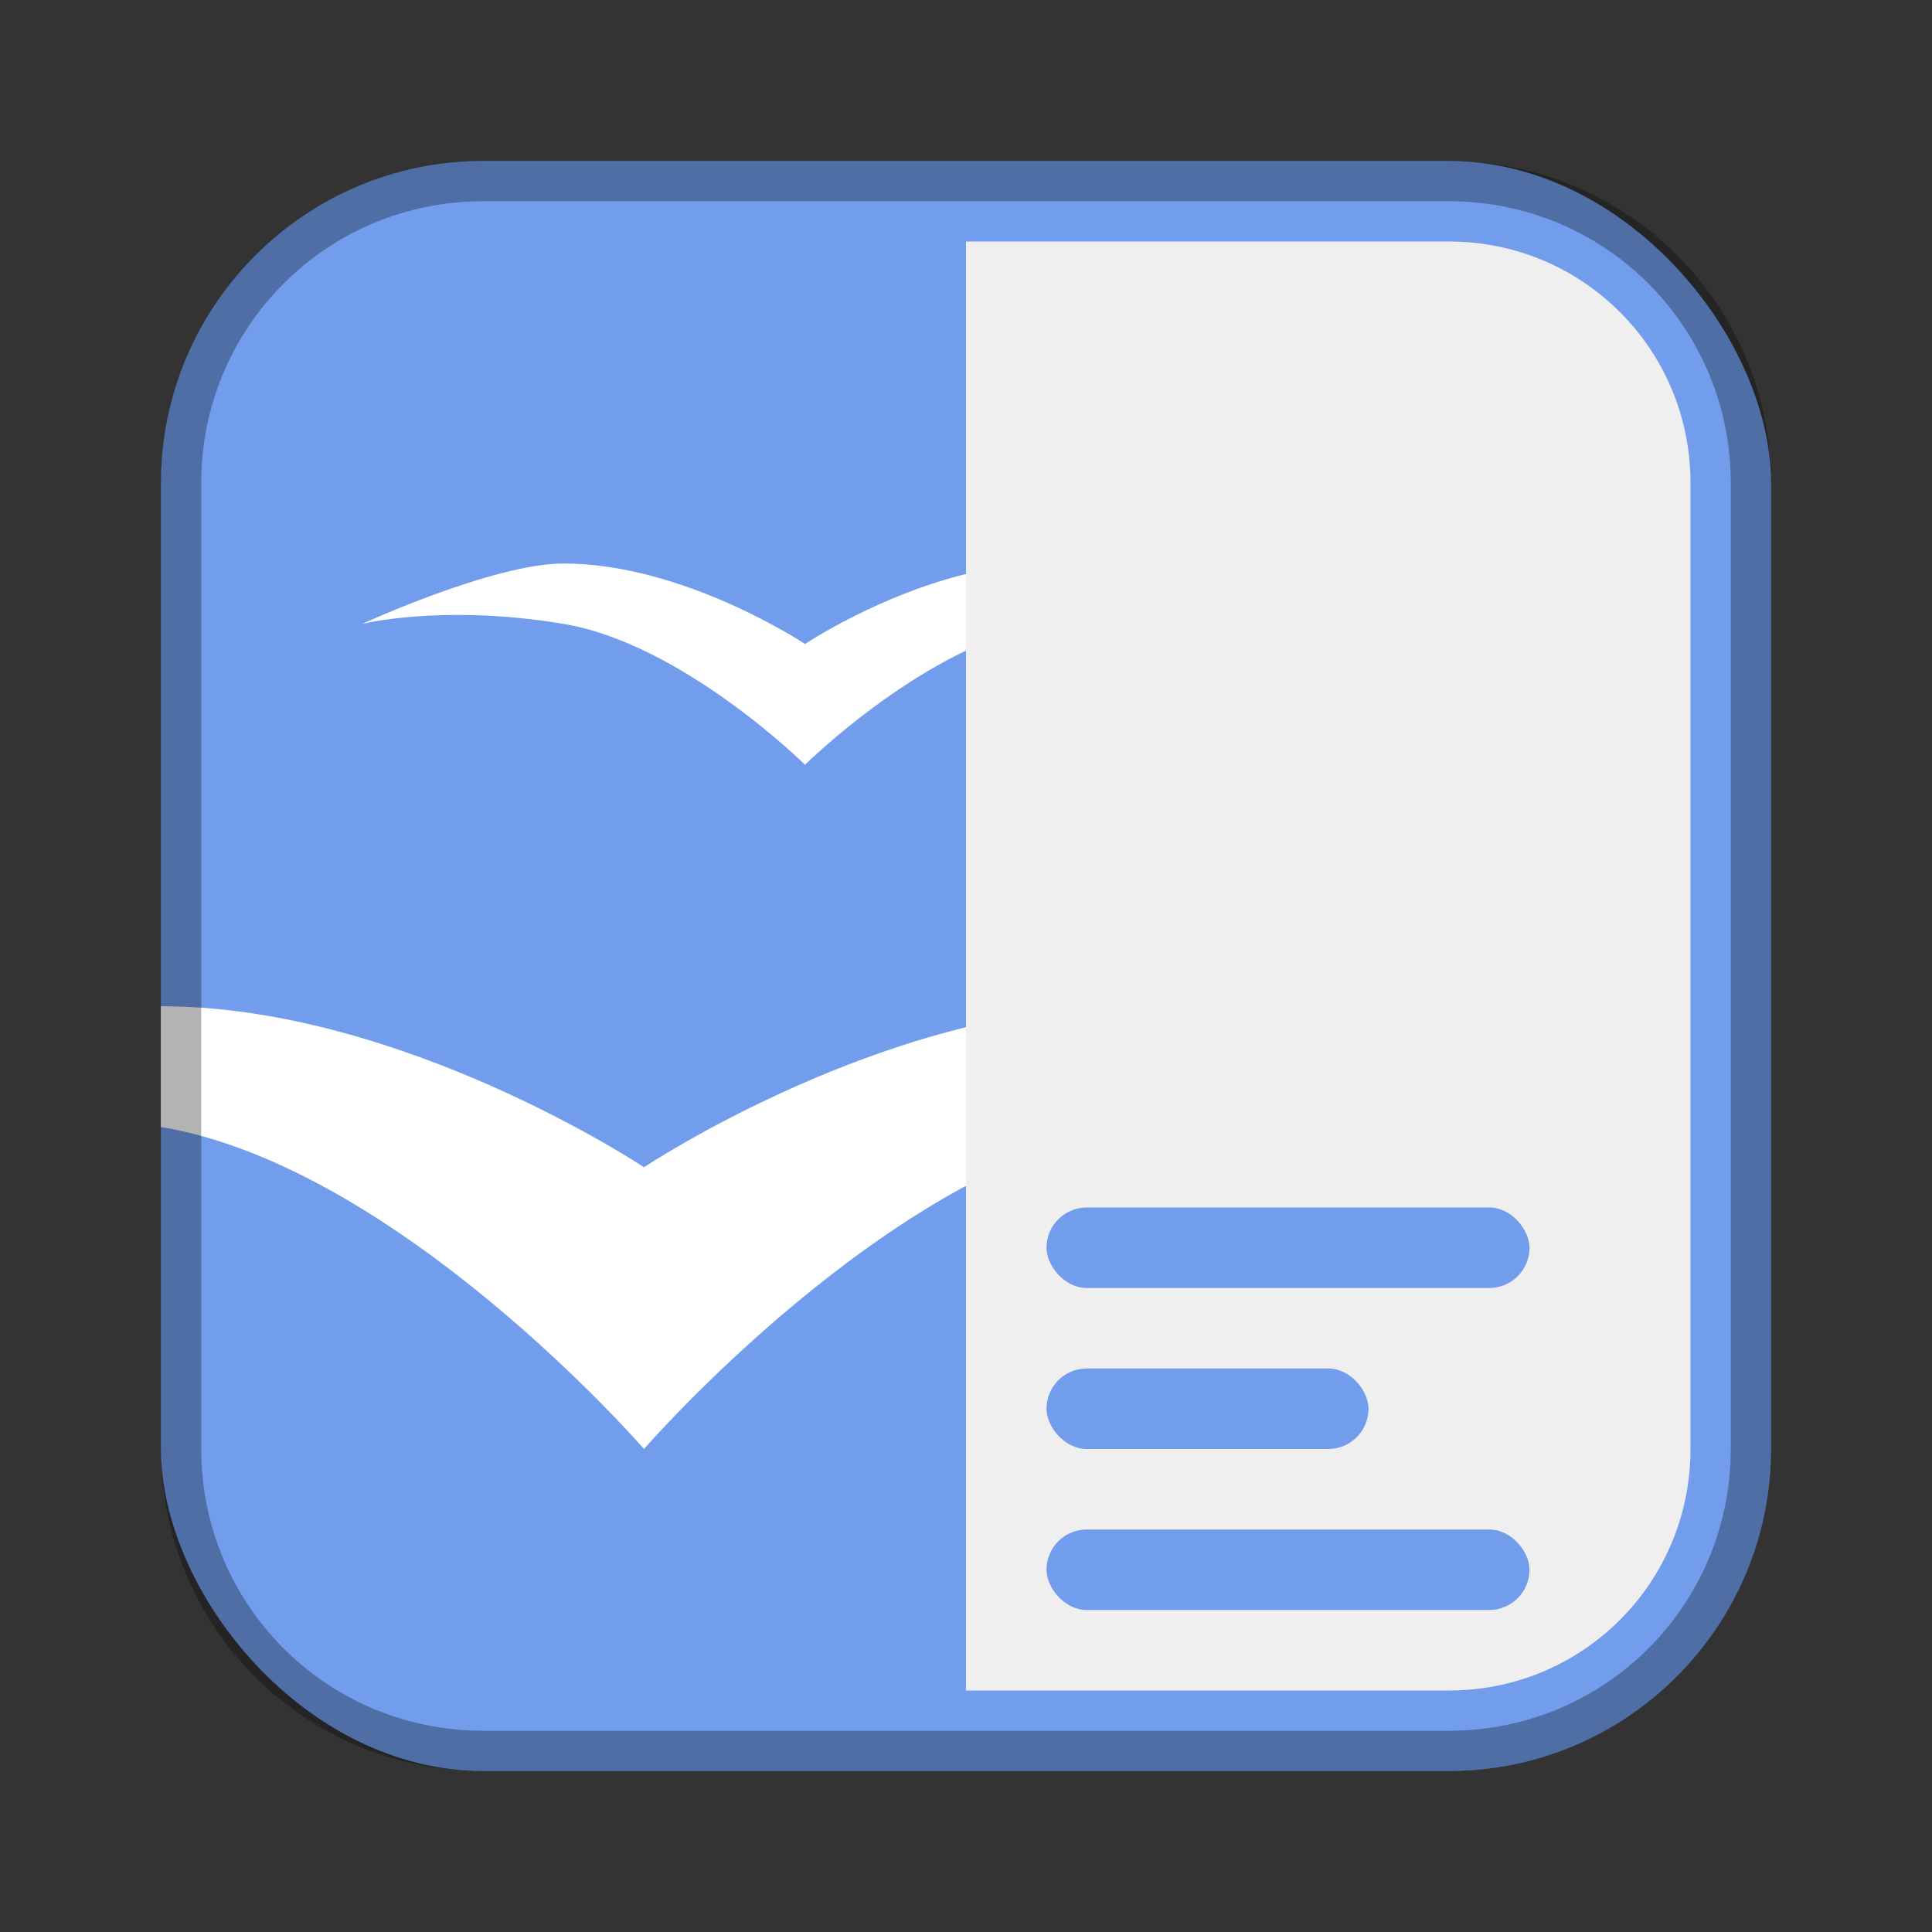<?xml version="1.0" encoding="UTF-8"?>
<!-- Created with Inkscape (http://www.inkscape.org/) -->
<svg id="SVGRoot" width="48px" height="48px" version="1.1" viewBox="0 0 48 48" xmlns="http://www.w3.org/2000/svg" xmlns:cc="http://creativecommons.org/ns#" xmlns:dc="http://purl.org/dc/elements/1.1/" xmlns:rdf="http://www.w3.org/1999/02/22-rdf-syntax-ns#">
 <rect x="0" y="0" width="48" height="48" fill="#333333" stroke="none"/>
 <defs id="defs815">
  <style id="style819">.cls-1{fill:none;stroke:#fff;stroke-linecap:round;stroke-linejoin:round;}</style>
 </defs>
 <g id="layer1">
  <rect id="rect1373-5" x="4" y="4" width="40" height="40" ry="8" fill="#729dec" fill-rule="evenodd" style="paint-order:stroke fill markers"/>
  <path id="path828" d="m4 25v3c5.918 0.986 12 8 12 8s6.082-7.014 12-8c6-1 10 0 10 0s-6.52-3-10-3c-6 0-12 4-12 4s-6-4-12-4z" fill="#fff"/>
  <path id="path828-3" d="m14 14c-1.74 0-5 1.5-5 1.5s2-0.5 5 0c2.959 0.493 6 3.5 6 3.5s3.041-3.007 6-3.5c3-0.5 5 0 5 0s-3.26-1.5-5-1.5c-3 0-6 2-6 2s-3-2-6-2z" fill="#fff"/>
  <path id="rect818" d="m24 6v36h12c3.324 0 6-2.676 6-6v-24c0-3.324-2.676-6-6-6h-12z" fill="#efefef" fill-rule="evenodd" style="paint-order:normal"/>
  <rect id="rect838" x="26" y="30" width="12" height="2" ry="1" fill="#729dec" fill-rule="evenodd" style="paint-order:normal"/>
  <rect id="rect840" x="26" y="34" width="8" height="2" ry="1" fill="#729dec" fill-rule="evenodd" style="paint-order:normal"/>
  <rect id="rect842" x="26" y="38" width="12" height="2" ry="1" fill="#729dec" fill-rule="evenodd" style="paint-order:normal"/>
  <path id="rect817" d="m12 4c-4.432 0-8 3.568-8 8v24c0 4.432 3.568 8 8 8h24c4.432 0 8-3.568 8-8v-24c0-4.432-3.568-8-8-8h-24zm0 1h24c3.878 0 7 3.122 7 7v24c0 3.878-3.122 7-7 7h-24c-3.878 0-7-3.122-7-7v-24c0-3.878 3.122-7 7-7z" fill-rule="evenodd" opacity=".3" style="paint-order:stroke fill markers"/>
 </g>
</svg>
